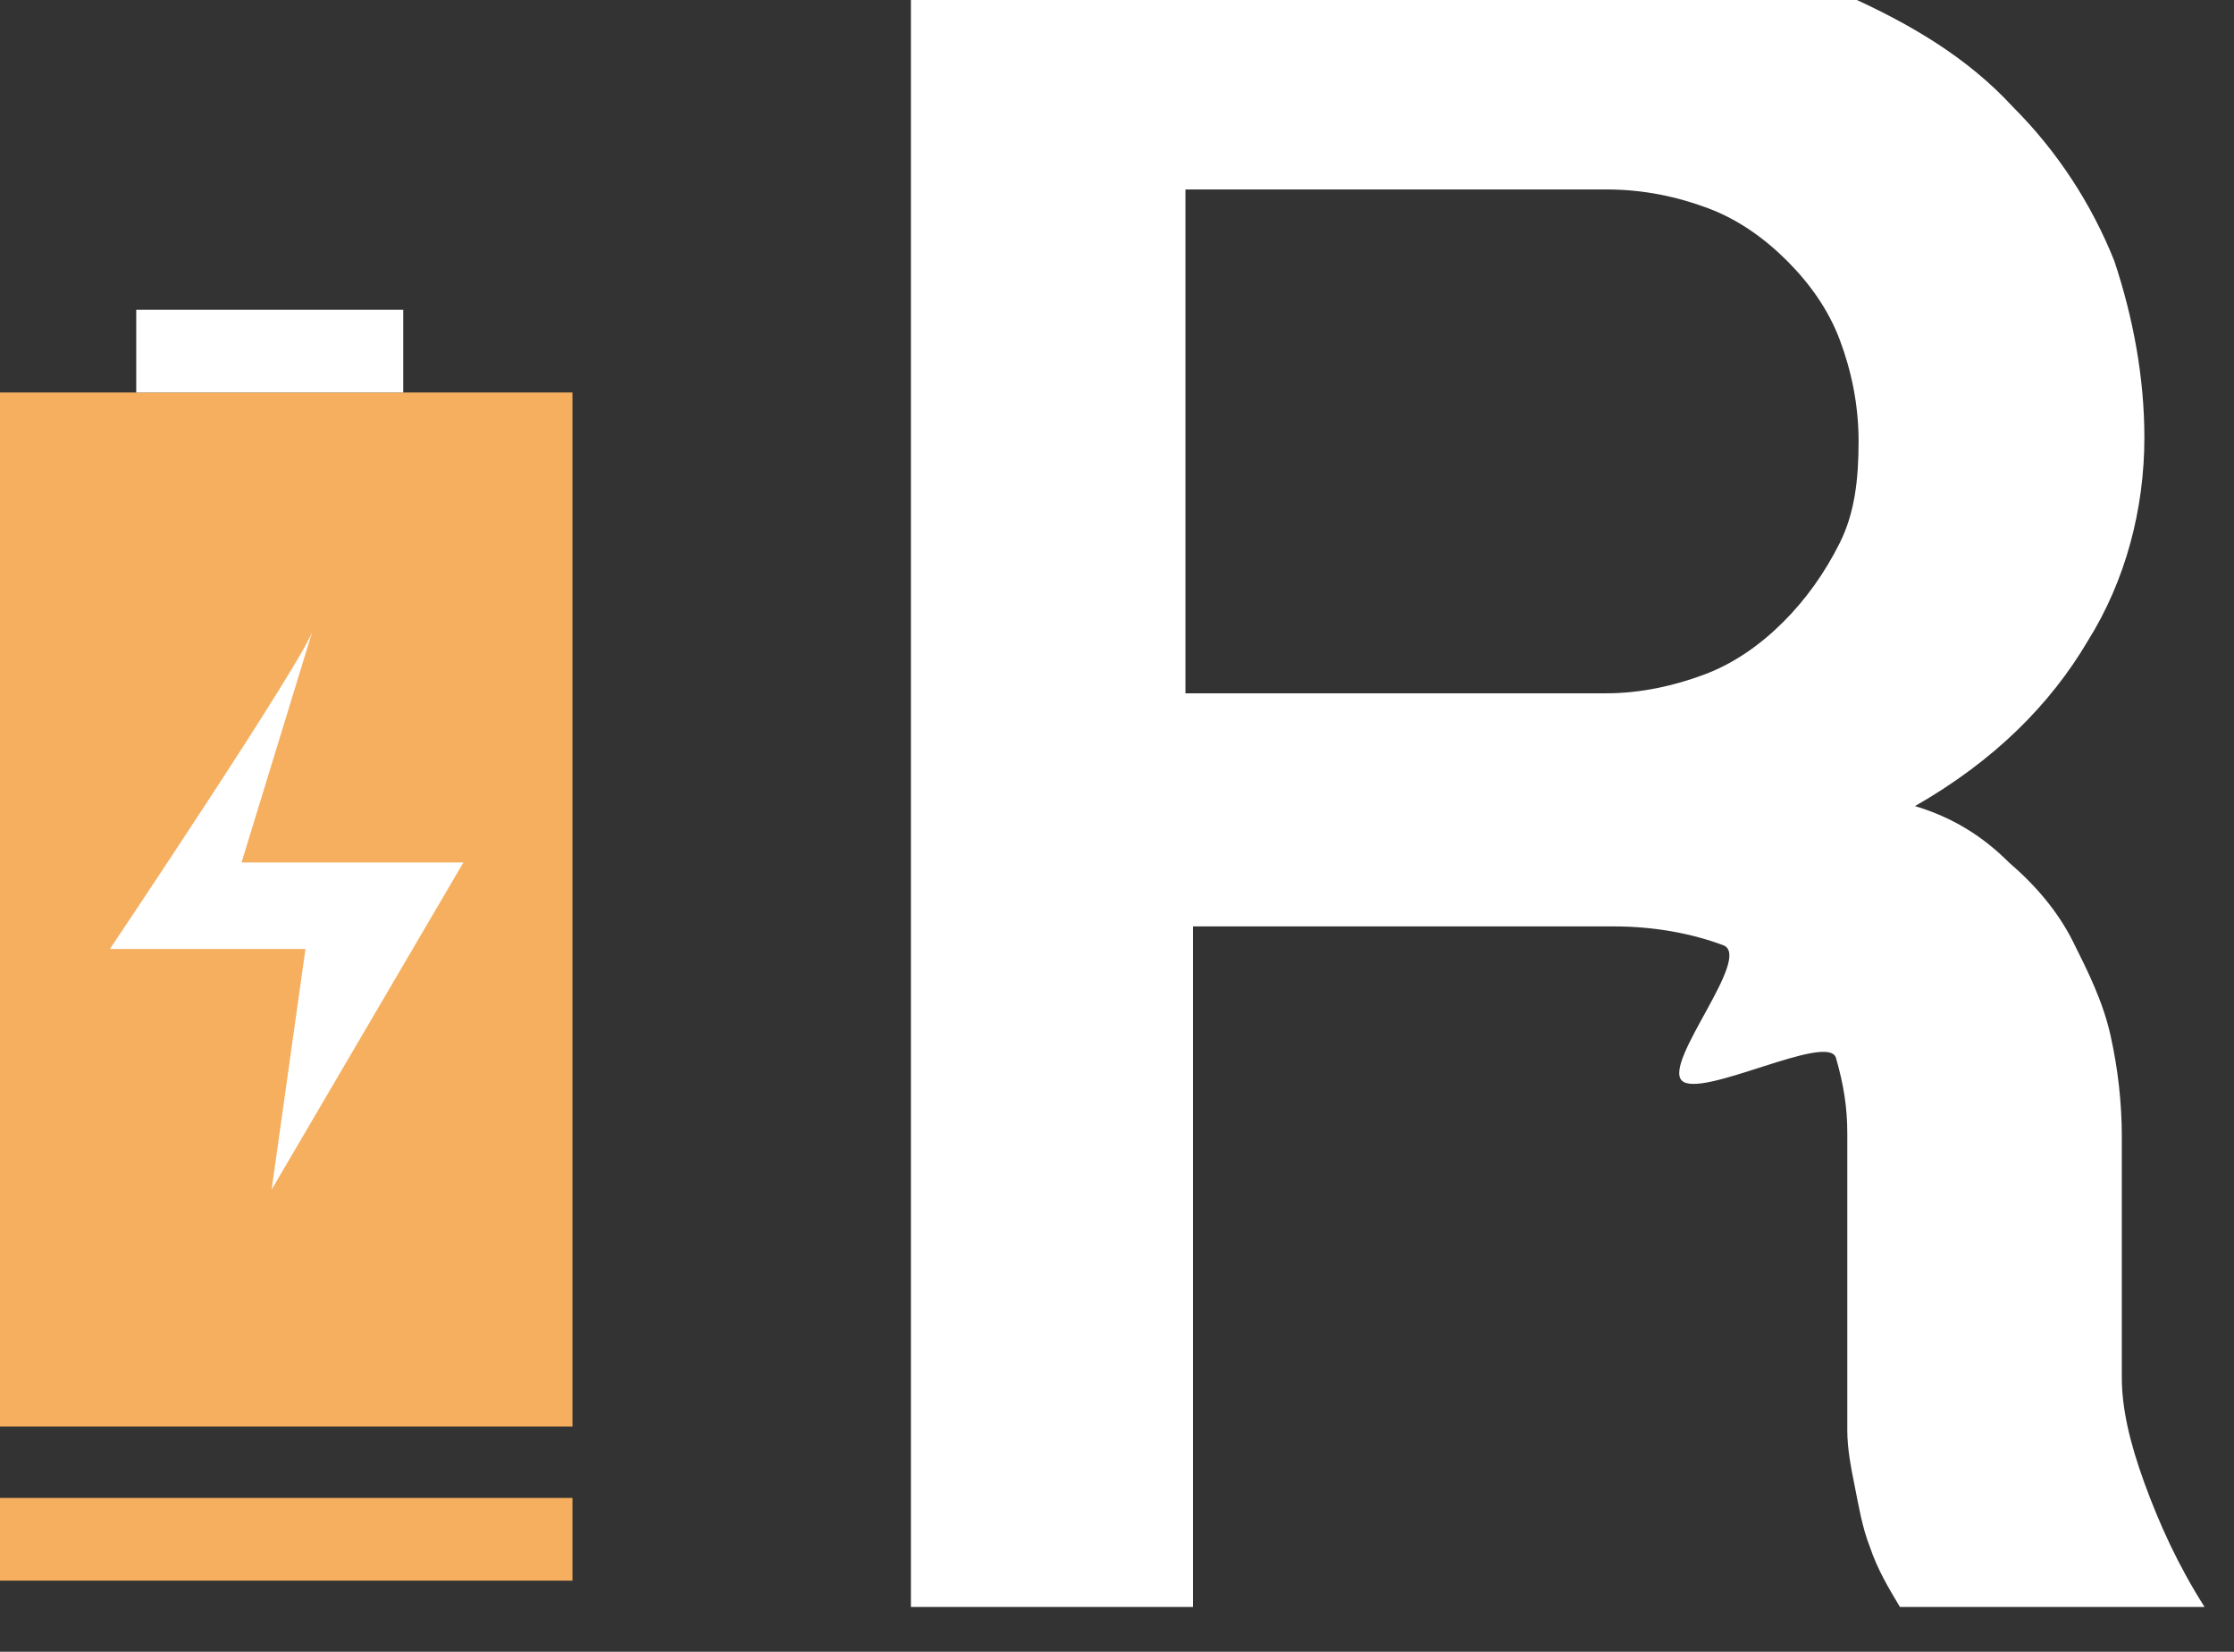 <?xml version="1.0" encoding="UTF-8" standalone="no"?>
<svg
   xmlns:dc="http://purl.org/dc/elements/1.1/"
   xmlns:cc="http://creativecommons.org/ns#"
   xmlns:rdf="http://www.w3.org/1999/02/22-rdf-syntax-ns#"
   xmlns:svg="http://www.w3.org/2000/svg"
   xmlns="http://www.w3.org/2000/svg"
   width="119"
   height="88"
   viewBox="0 0 62.97 46.566"
   version="1.1"
   id="svg5650">
  <rect x="0" y="0" width="62.97" height="46.566" fill="#333333" stroke="none"/>
  <defs
     id="defs5644" />
  <g
     id="layer1"
     transform="matrix(4,0,0,4,-428.128,-1019.561)">
    <g
       transform="matrix(0.265,0,0,0.265,255.809,468.888)"
       id="g642">
      <path
         style="fill:#ffffff"
         id="path640"
         d="m -504.4,-795.9 c 0,1.9 -0.5,3.8 -1.5,5.4 -1,1.7 -2.5,3.2 -4.6,4.4 1,0.3 1.8,0.8 2.5,1.5 0.7,0.6 1.3,1.3 1.7,2.1 0.4,0.8 0.8,1.6 1,2.5 0.2,0.9 0.3,1.8 0.3,2.7 v 6.4 c 0,0.8 0.2,1.7 0.6,2.8 0.4,1.1 0.9,2.2 1.6,3.3 h -8.1 c -0.3,-0.5 -0.6,-1 -0.8,-1.6 -0.2,-0.5 -0.3,-1.1 -0.4,-1.6 -0.1,-0.5 -0.2,-1 -0.2,-1.5 0,-0.5 0,-0.9 0,-1.2 v -6.7 c 0,-0.7 -0.1,-1.3 -0.3,-2 -0.2,-0.7 -3.6,1.1 -4.1,0.6 -0.5,-0.5 1.9,-3.3 1.1,-3.6 -0.8,-0.3 -1.8,-0.5 -2.9,-0.5 h -11.2 v 18.1 h -7.5 v -44 h 18.7 c 2.3,0 4.3,0.4 6.1,1.1 1.8,0.8 3.3,1.7 4.5,3 1.2,1.2 2.1,2.6 2.7,4.1 0.5,1.5 0.8,3.1 0.8,4.7 z m -25.5,6.8 h 11.2 c 0.9,0 1.8,-0.2 2.6,-0.5 0.8,-0.3 1.5,-0.8 2.1,-1.4 0.6,-0.6 1.1,-1.3 1.5,-2.1 0.4,-0.8 0.5,-1.7 0.5,-2.7 0,-1 -0.2,-1.9 -0.5,-2.7 -0.3,-0.8 -0.8,-1.5 -1.4,-2.1 -0.6,-0.6 -1.3,-1.1 -2.1,-1.4 -0.8,-0.3 -1.7,-0.5 -2.7,-0.5 h -11.2 z" />
    </g>
    <g
       transform="matrix(0.265,0,0,0.265,255.809,468.888)"
       id="g754">
      <g
         id="g744">
        <rect
           style="fill:#f5af5f"
           id="rect742"
           height="27.5"
           width="16.1"
           y="-797.1"
           x="-562.3" />
      </g>
      <path
         style="fill:#ffffff"
         id="path746"
         d="m -553.1,-790.8 c -0.1,0.6 -5.4,8.5 -5.4,8.5 h 5.2 l -0.9,6.4 5.1,-8.7 h -5.9 z" />
      <rect
         style="fill:#ffffff"
         id="rect748"
         height="2.2"
         width="7.1"
         y="-799.3"
         x="-557.8" />
      <g
         id="g752">
        <rect
           style="fill:#f5af5f"
           id="rect750"
           height="2.2"
           width="16.1"
           y="-767.7"
           x="-562.3" />
      </g>
    </g>
  </g>
</svg>
